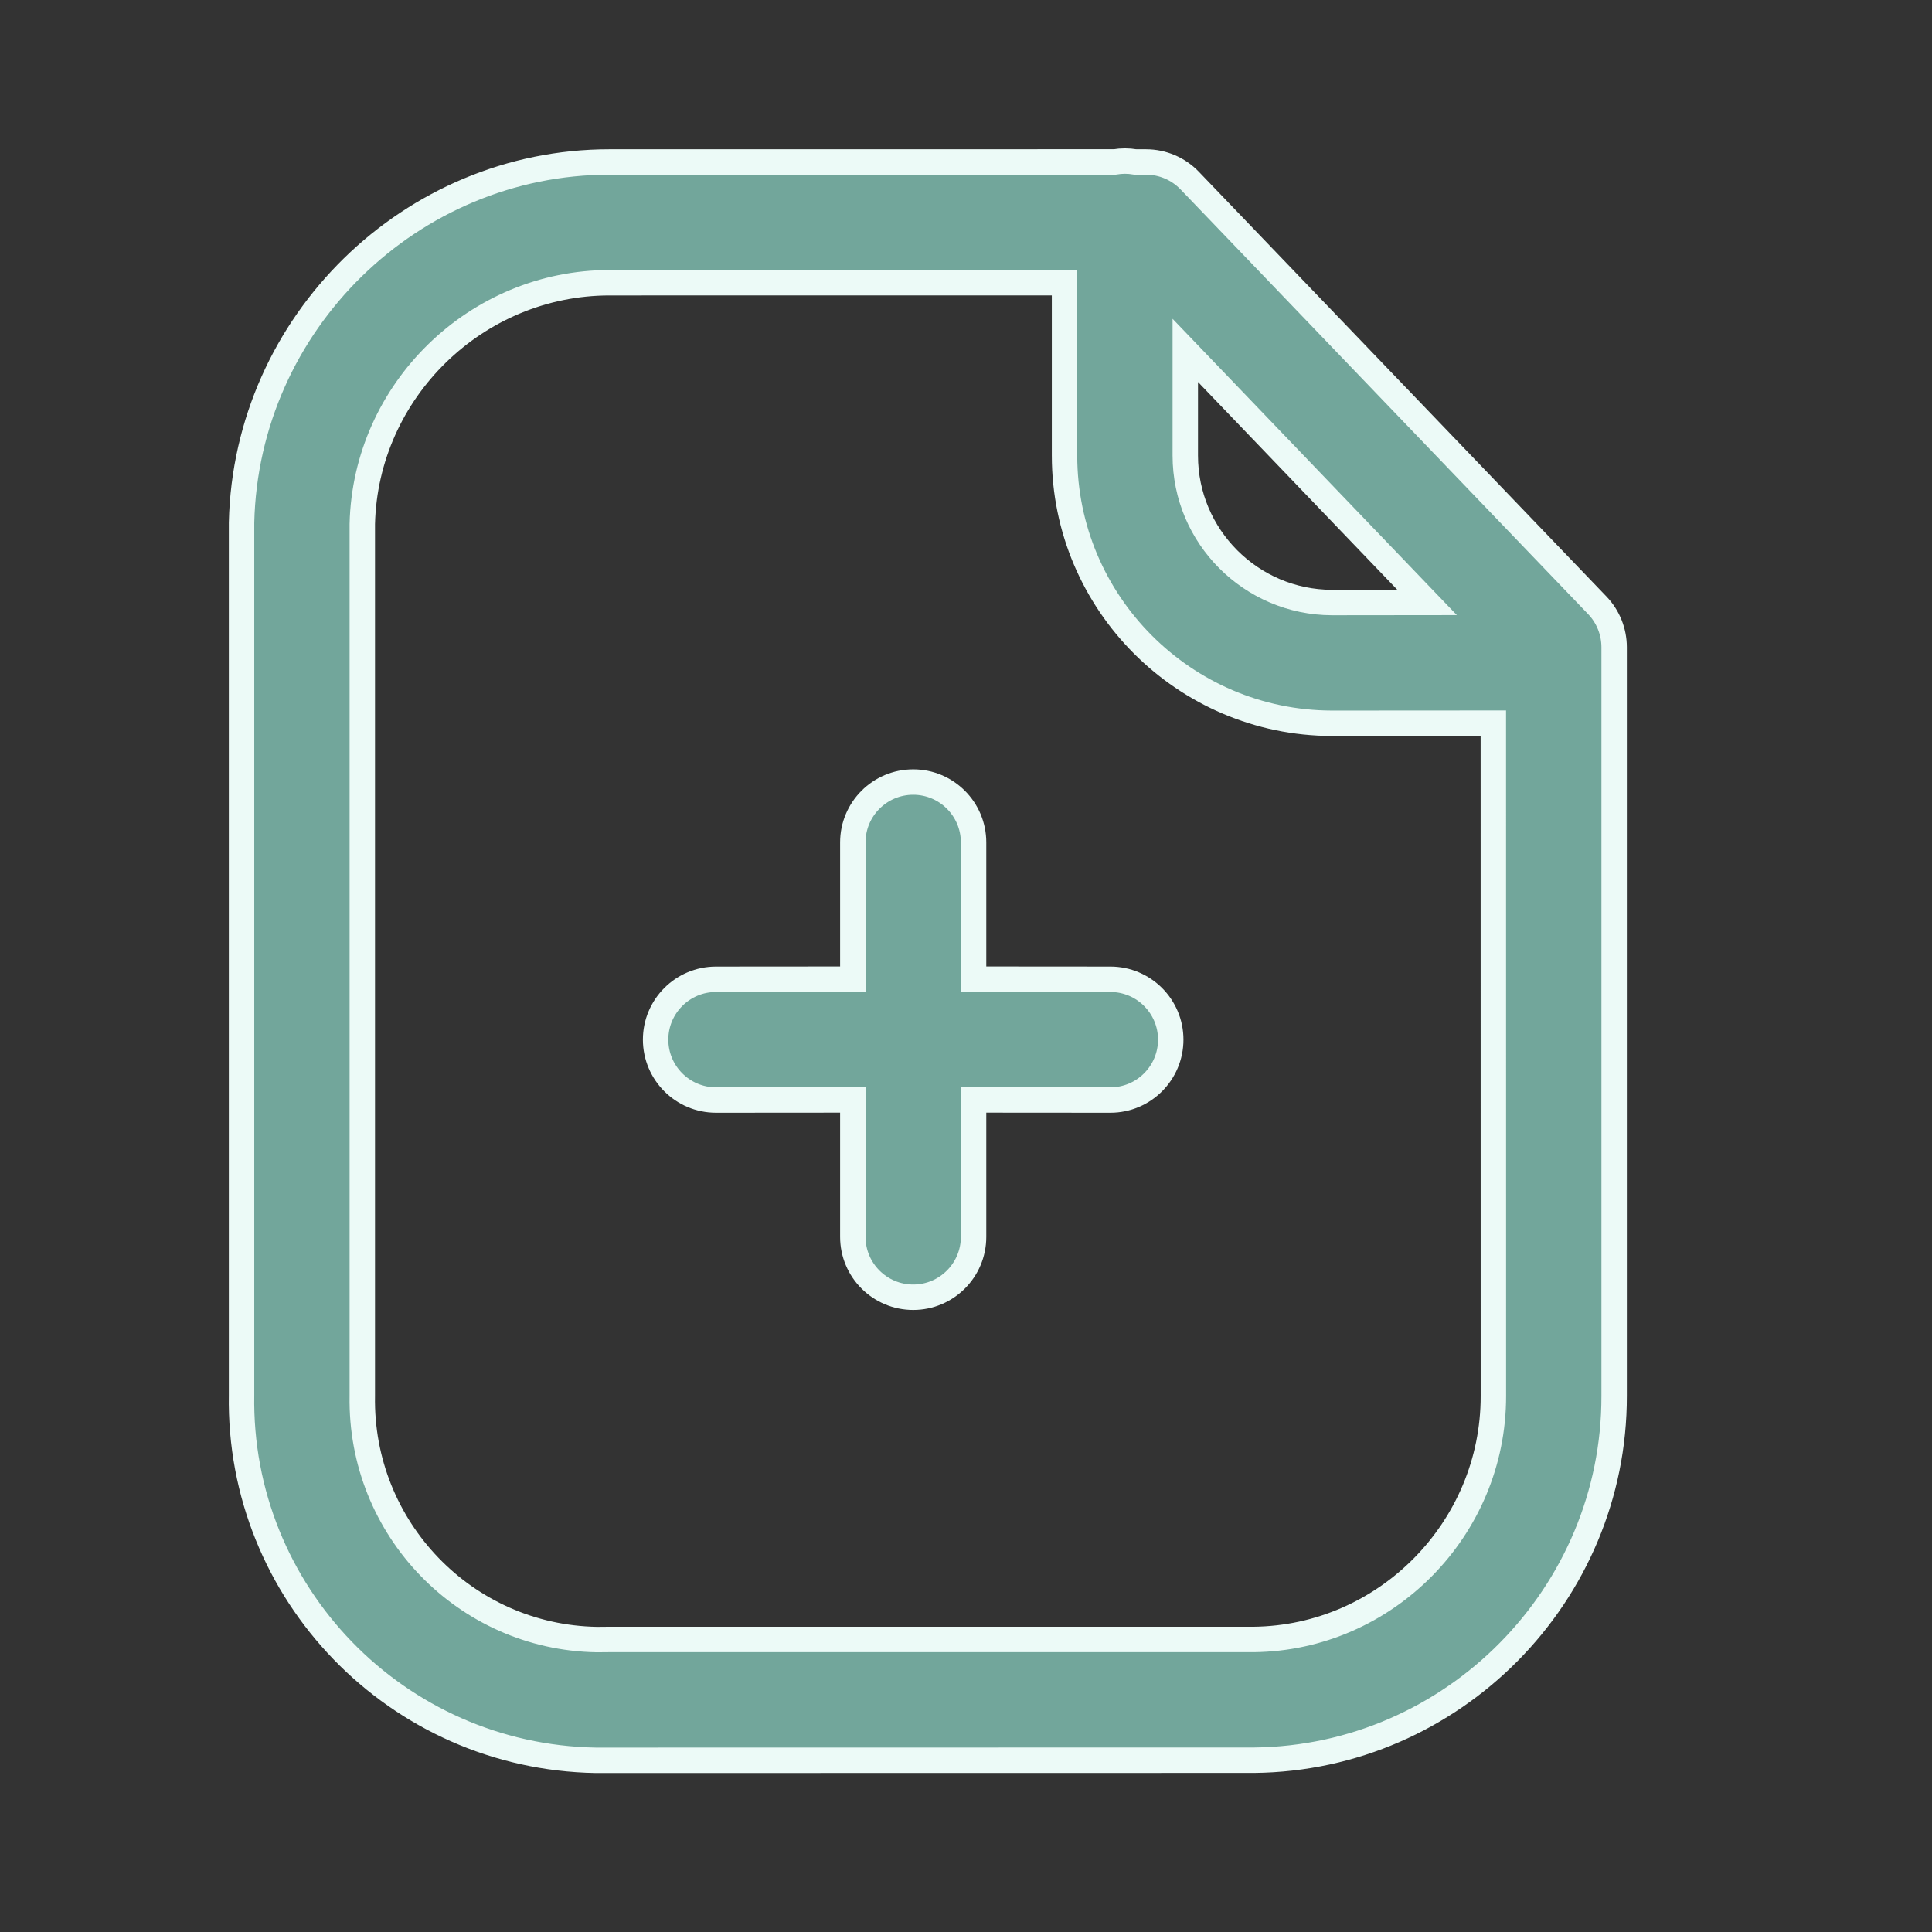 <svg width="38" height="38" viewBox="0 0 38 38" fill="none" xmlns="http://www.w3.org/2000/svg">
<rect x="0" y="0" width="38" height="38" fill="#333333" stroke="none"/>
<path fill-rule="evenodd" clip-rule="evenodd" d="M22.126 3.168C22.194 3.168 22.261 3.174 22.326 3.185L22.541 3.186C22.864 3.186 23.173 3.317 23.398 3.55L31.419 11.908C31.63 12.129 31.748 12.425 31.748 12.73V27.455C31.755 31.364 28.579 34.58 24.669 34.621L11.716 34.623C7.801 34.555 4.685 31.33 4.751 27.435V10.278C4.841 6.349 8.086 3.186 11.985 3.186L21.926 3.185C21.991 3.174 22.058 3.168 22.126 3.168ZM20.938 5.56L11.99 5.561C9.365 5.561 7.188 7.686 7.126 10.306V27.455C7.08 30.063 9.15 32.204 11.738 32.248L11.971 32.246H24.657C27.256 32.218 29.377 30.069 29.373 27.457L29.372 14.224L26.194 14.226C23.294 14.218 20.938 11.856 20.938 8.961L20.938 5.56ZM17.962 15.382C18.617 15.382 19.149 15.914 19.149 16.569L19.149 19.259L21.84 19.261C22.495 19.261 23.027 19.793 23.027 20.448C23.027 21.104 22.495 21.636 21.84 21.636L19.149 21.634L19.149 24.328C19.149 24.983 18.617 25.515 17.962 25.515C17.306 25.515 16.774 24.983 16.774 24.328L16.774 21.634L14.083 21.636C13.427 21.636 12.895 21.104 12.895 20.448C12.895 19.793 13.427 19.261 14.083 19.261L16.774 19.259L16.774 16.569C16.774 15.914 17.306 15.382 17.962 15.382ZM23.313 6.892L23.313 8.961C23.313 10.551 24.607 11.846 26.197 11.851L28.069 11.849L23.313 6.892Z" fill="#72A69B" stroke="#ECFAF7" stroke-width="0.5"/>
</svg>
